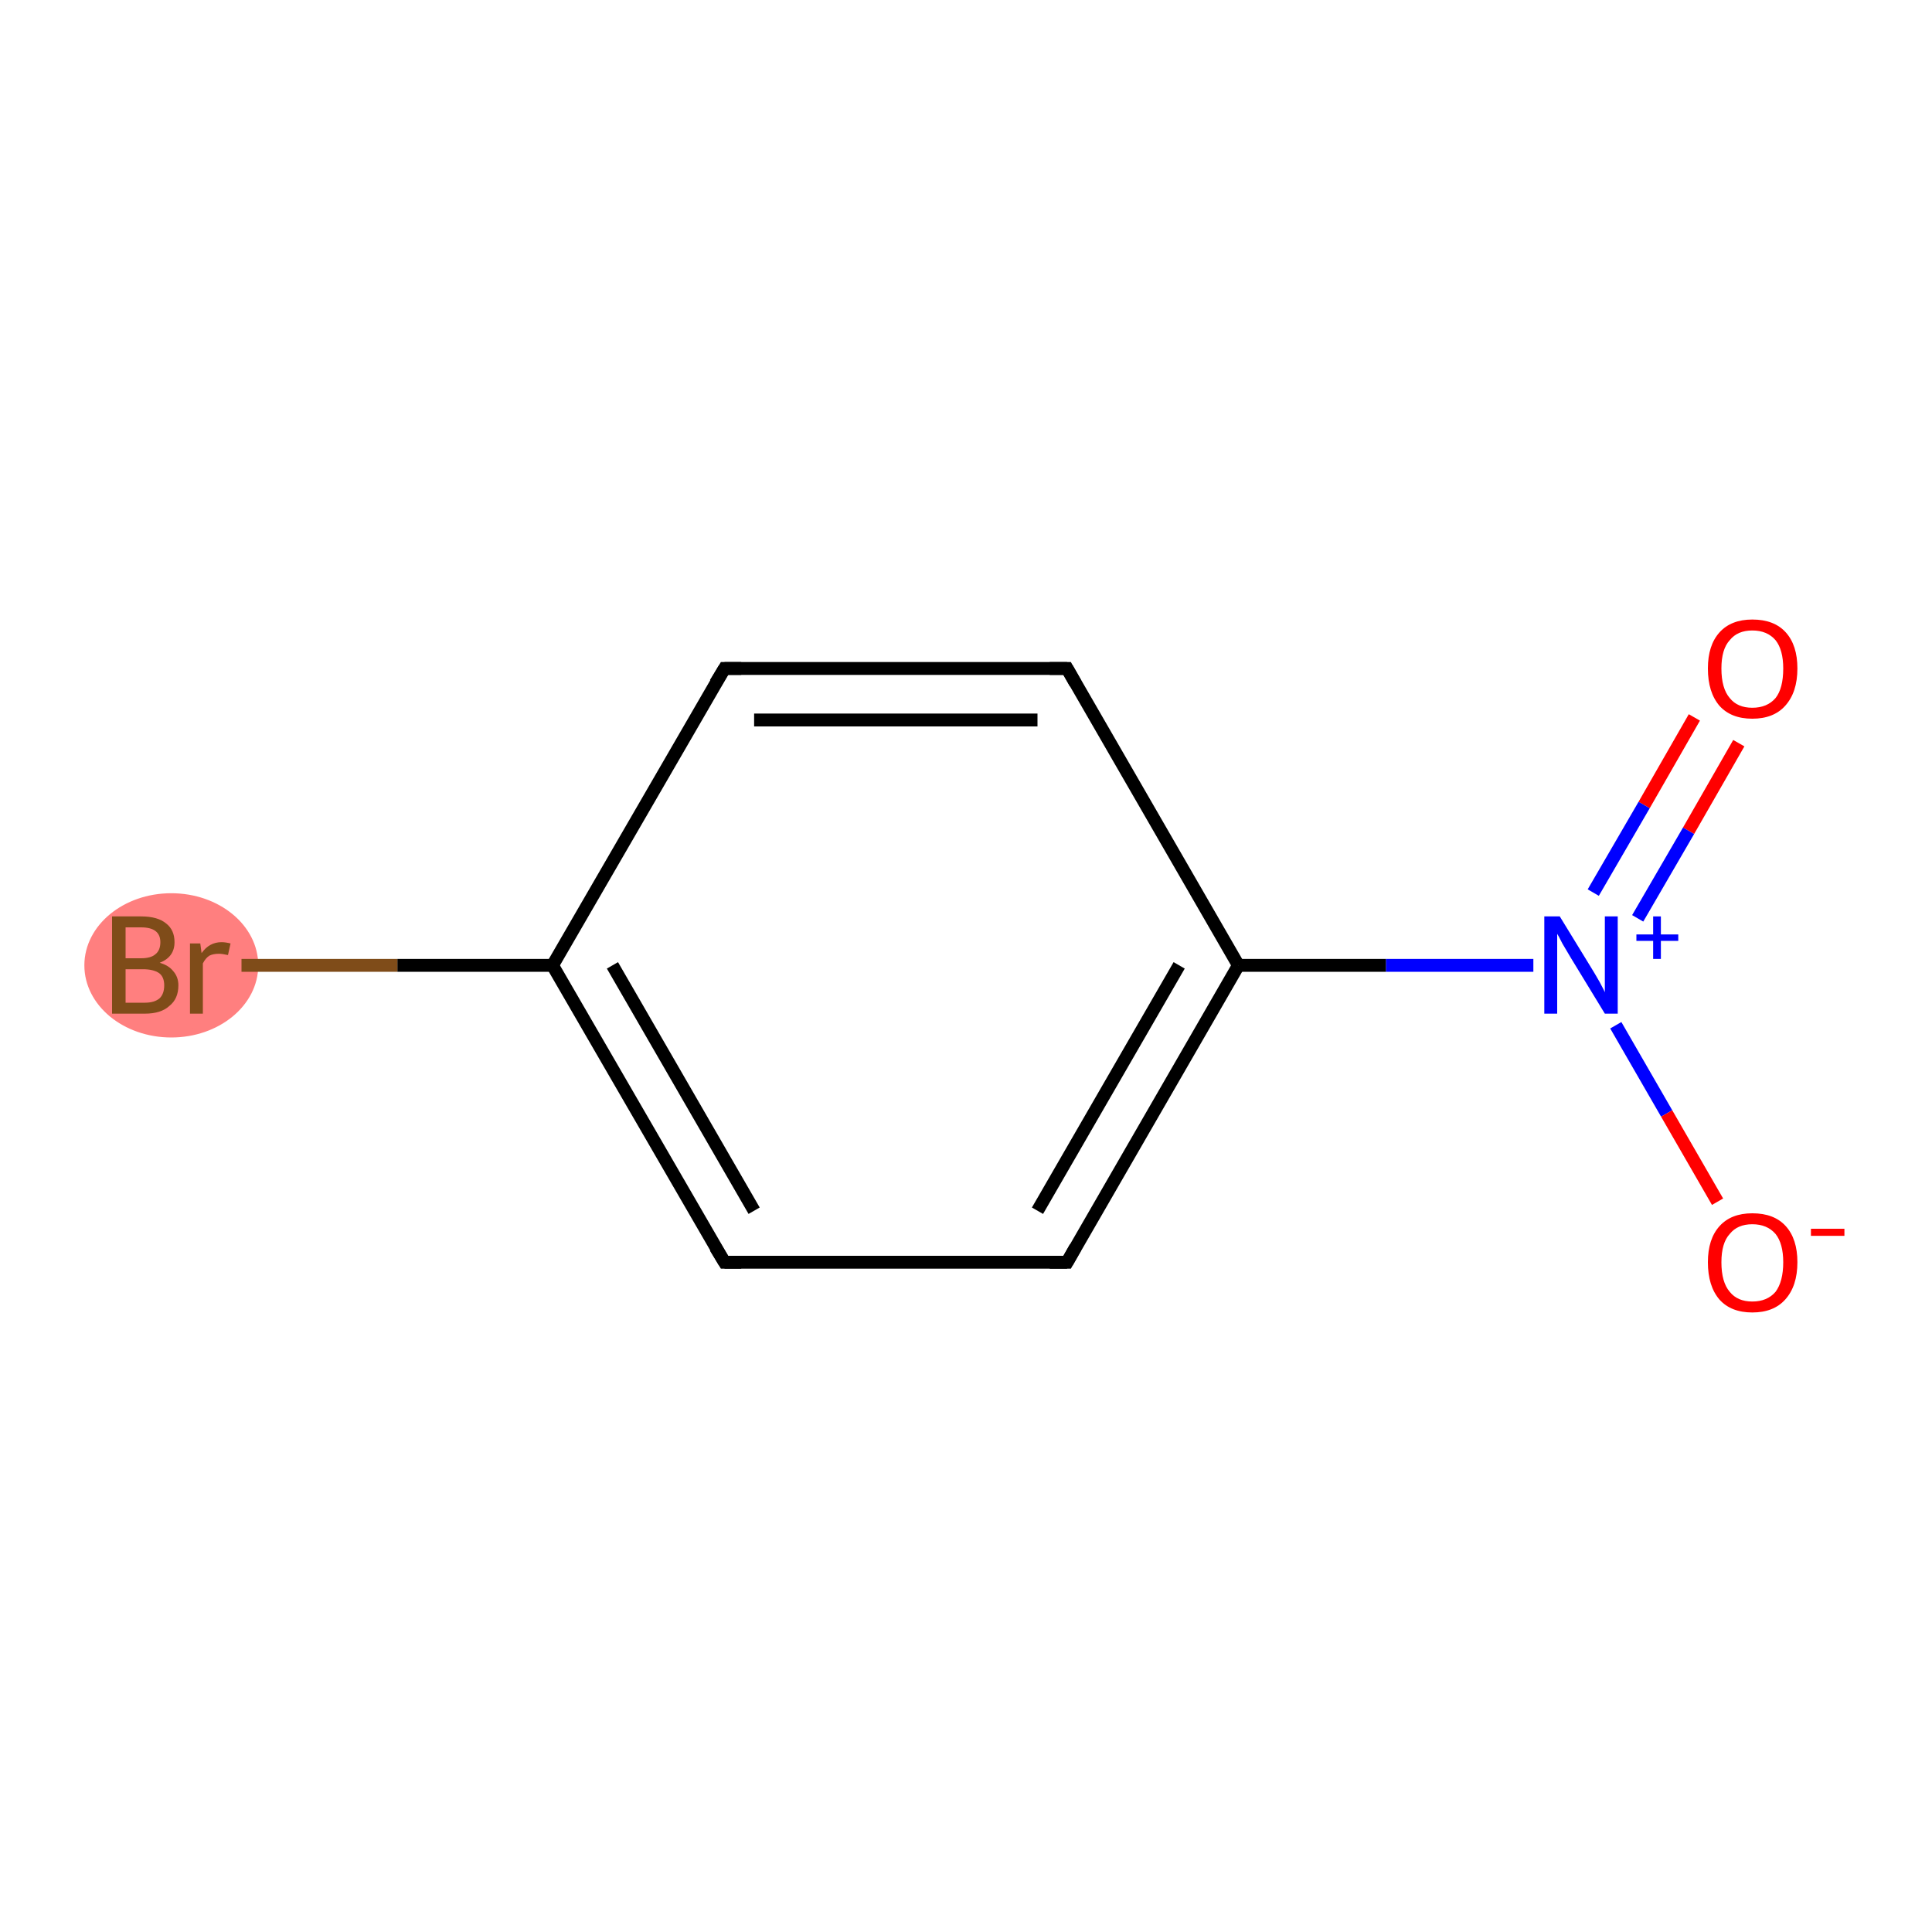 <?xml version='1.0' encoding='iso-8859-1'?>
<svg version='1.1' baseProfile='full'
              xmlns='http://www.w3.org/2000/svg'
                      xmlns:rdkit='http://www.rdkit.org/xml'
                      xmlns:xlink='http://www.w3.org/1999/xlink'
                  xml:space='preserve'
width='300px' height='300px' viewBox='0 0 300 300'>
<!-- END OF HEADER -->
<rect style='opacity:1.0;fill:#FFFFFF;stroke:none' width='300.0' height='300.0' x='0.0' y='0.0'> </rect>
<ellipse cx='26.6' cy='149.9' rx='13.0' ry='10.7' class='atom-7'  style='fill:#FF7F7F;fill-rule:evenodd;stroke:#FF7F7F;stroke-width:1.0px;stroke-linecap:butt;stroke-linejoin:miter;stroke-opacity:1' />
<path class='bond-0 atom-0 atom-1' d='M 270.0,115.4 L 262.2,129.0' style='fill:none;fill-rule:evenodd;stroke:#FF0000;stroke-width:2.0px;stroke-linecap:butt;stroke-linejoin:miter;stroke-opacity:1' />
<path class='bond-0 atom-0 atom-1' d='M 262.2,129.0 L 254.3,142.6' style='fill:none;fill-rule:evenodd;stroke:#0000FF;stroke-width:2.0px;stroke-linecap:butt;stroke-linejoin:miter;stroke-opacity:1' />
<path class='bond-0 atom-0 atom-1' d='M 263.1,111.4 L 255.3,125.0' style='fill:none;fill-rule:evenodd;stroke:#FF0000;stroke-width:2.0px;stroke-linecap:butt;stroke-linejoin:miter;stroke-opacity:1' />
<path class='bond-0 atom-0 atom-1' d='M 255.3,125.0 L 247.4,138.6' style='fill:none;fill-rule:evenodd;stroke:#0000FF;stroke-width:2.0px;stroke-linecap:butt;stroke-linejoin:miter;stroke-opacity:1' />
<path class='bond-1 atom-1 atom-2' d='M 250.9,159.2 L 258.8,172.9' style='fill:none;fill-rule:evenodd;stroke:#0000FF;stroke-width:2.0px;stroke-linecap:butt;stroke-linejoin:miter;stroke-opacity:1' />
<path class='bond-1 atom-1 atom-2' d='M 258.8,172.9 L 266.7,186.6' style='fill:none;fill-rule:evenodd;stroke:#FF0000;stroke-width:2.0px;stroke-linecap:butt;stroke-linejoin:miter;stroke-opacity:1' />
<path class='bond-2 atom-1 atom-3' d='M 238.1,149.9 L 215.2,149.9' style='fill:none;fill-rule:evenodd;stroke:#0000FF;stroke-width:2.0px;stroke-linecap:butt;stroke-linejoin:miter;stroke-opacity:1' />
<path class='bond-2 atom-1 atom-3' d='M 215.2,149.9 L 192.3,149.9' style='fill:none;fill-rule:evenodd;stroke:#000000;stroke-width:2.0px;stroke-linecap:butt;stroke-linejoin:miter;stroke-opacity:1' />
<path class='bond-3 atom-3 atom-4' d='M 192.3,149.9 L 165.7,196.0' style='fill:none;fill-rule:evenodd;stroke:#000000;stroke-width:2.0px;stroke-linecap:butt;stroke-linejoin:miter;stroke-opacity:1' />
<path class='bond-3 atom-3 atom-4' d='M 183.1,149.9 L 161.1,188.0' style='fill:none;fill-rule:evenodd;stroke:#000000;stroke-width:2.0px;stroke-linecap:butt;stroke-linejoin:miter;stroke-opacity:1' />
<path class='bond-4 atom-4 atom-5' d='M 165.7,196.0 L 112.5,196.0' style='fill:none;fill-rule:evenodd;stroke:#000000;stroke-width:2.0px;stroke-linecap:butt;stroke-linejoin:miter;stroke-opacity:1' />
<path class='bond-5 atom-5 atom-6' d='M 112.5,196.0 L 85.8,149.9' style='fill:none;fill-rule:evenodd;stroke:#000000;stroke-width:2.0px;stroke-linecap:butt;stroke-linejoin:miter;stroke-opacity:1' />
<path class='bond-5 atom-5 atom-6' d='M 117.1,188.0 L 95.1,149.9' style='fill:none;fill-rule:evenodd;stroke:#000000;stroke-width:2.0px;stroke-linecap:butt;stroke-linejoin:miter;stroke-opacity:1' />
<path class='bond-6 atom-6 atom-7' d='M 85.8,149.9 L 61.7,149.9' style='fill:none;fill-rule:evenodd;stroke:#000000;stroke-width:2.0px;stroke-linecap:butt;stroke-linejoin:miter;stroke-opacity:1' />
<path class='bond-6 atom-6 atom-7' d='M 61.7,149.9 L 37.5,149.9' style='fill:none;fill-rule:evenodd;stroke:#7F4C19;stroke-width:2.0px;stroke-linecap:butt;stroke-linejoin:miter;stroke-opacity:1' />
<path class='bond-7 atom-6 atom-8' d='M 85.8,149.9 L 112.5,103.8' style='fill:none;fill-rule:evenodd;stroke:#000000;stroke-width:2.0px;stroke-linecap:butt;stroke-linejoin:miter;stroke-opacity:1' />
<path class='bond-8 atom-8 atom-9' d='M 112.5,103.8 L 165.7,103.8' style='fill:none;fill-rule:evenodd;stroke:#000000;stroke-width:2.0px;stroke-linecap:butt;stroke-linejoin:miter;stroke-opacity:1' />
<path class='bond-8 atom-8 atom-9' d='M 117.1,111.8 L 161.1,111.8' style='fill:none;fill-rule:evenodd;stroke:#000000;stroke-width:2.0px;stroke-linecap:butt;stroke-linejoin:miter;stroke-opacity:1' />
<path class='bond-9 atom-9 atom-3' d='M 165.7,103.8 L 192.3,149.9' style='fill:none;fill-rule:evenodd;stroke:#000000;stroke-width:2.0px;stroke-linecap:butt;stroke-linejoin:miter;stroke-opacity:1' />
<path d='M 167.0,193.7 L 165.7,196.0 L 163.0,196.0' style='fill:none;stroke:#000000;stroke-width:2.0px;stroke-linecap:butt;stroke-linejoin:miter;stroke-opacity:1;' />
<path d='M 115.1,196.0 L 112.5,196.0 L 111.1,193.7' style='fill:none;stroke:#000000;stroke-width:2.0px;stroke-linecap:butt;stroke-linejoin:miter;stroke-opacity:1;' />
<path d='M 111.1,106.1 L 112.5,103.8 L 115.1,103.8' style='fill:none;stroke:#000000;stroke-width:2.0px;stroke-linecap:butt;stroke-linejoin:miter;stroke-opacity:1;' />
<path d='M 163.0,103.8 L 165.7,103.8 L 167.0,106.1' style='fill:none;stroke:#000000;stroke-width:2.0px;stroke-linecap:butt;stroke-linejoin:miter;stroke-opacity:1;' />
<path class='atom-0' d='M 265.2 103.8
Q 265.2 100.2, 267.0 98.2
Q 268.8 96.2, 272.1 96.2
Q 275.5 96.2, 277.3 98.2
Q 279.1 100.2, 279.1 103.8
Q 279.1 107.5, 277.2 109.6
Q 275.4 111.6, 272.1 111.6
Q 268.8 111.6, 267.0 109.6
Q 265.2 107.5, 265.2 103.8
M 272.1 109.9
Q 274.4 109.9, 275.7 108.4
Q 276.9 106.9, 276.9 103.8
Q 276.9 100.9, 275.7 99.4
Q 274.4 97.9, 272.1 97.9
Q 269.8 97.9, 268.6 99.4
Q 267.3 100.8, 267.3 103.8
Q 267.3 106.9, 268.6 108.4
Q 269.8 109.9, 272.1 109.9
' fill='#FF0000'/>
<path class='atom-1' d='M 242.2 142.3
L 247.1 150.3
Q 247.6 151.1, 248.4 152.5
Q 249.2 154.0, 249.2 154.1
L 249.2 142.3
L 251.2 142.3
L 251.2 157.4
L 249.2 157.4
L 243.9 148.7
Q 243.3 147.7, 242.6 146.5
Q 242.0 145.3, 241.8 145.0
L 241.8 157.4
L 239.8 157.4
L 239.8 142.3
L 242.2 142.3
' fill='#0000FF'/>
<path class='atom-1' d='M 254.1 145.1
L 256.7 145.1
L 256.7 142.3
L 257.9 142.3
L 257.9 145.1
L 260.6 145.1
L 260.6 146.1
L 257.9 146.1
L 257.9 148.9
L 256.7 148.9
L 256.7 146.1
L 254.1 146.1
L 254.1 145.1
' fill='#0000FF'/>
<path class='atom-2' d='M 265.2 196.0
Q 265.2 192.4, 267.0 190.4
Q 268.8 188.4, 272.1 188.4
Q 275.5 188.4, 277.3 190.4
Q 279.1 192.4, 279.1 196.0
Q 279.1 199.7, 277.2 201.8
Q 275.4 203.8, 272.1 203.8
Q 268.8 203.8, 267.0 201.8
Q 265.2 199.7, 265.2 196.0
M 272.1 202.1
Q 274.4 202.1, 275.7 200.6
Q 276.9 199.0, 276.9 196.0
Q 276.9 193.1, 275.7 191.6
Q 274.4 190.1, 272.1 190.1
Q 269.8 190.1, 268.6 191.6
Q 267.3 193.0, 267.3 196.0
Q 267.3 199.1, 268.6 200.6
Q 269.8 202.1, 272.1 202.1
' fill='#FF0000'/>
<path class='atom-2' d='M 281.2 190.8
L 286.4 190.8
L 286.4 191.9
L 281.2 191.9
L 281.2 190.8
' fill='#FF0000'/>
<path class='atom-7' d='M 24.8 149.5
Q 26.2 149.9, 26.9 150.8
Q 27.7 151.7, 27.7 153.0
Q 27.7 155.1, 26.3 156.2
Q 25.0 157.4, 22.5 157.4
L 17.4 157.4
L 17.4 142.3
L 21.9 142.3
Q 24.5 142.3, 25.8 143.4
Q 27.1 144.4, 27.1 146.3
Q 27.1 148.6, 24.8 149.5
M 19.5 144.0
L 19.5 148.8
L 21.9 148.8
Q 23.4 148.8, 24.1 148.2
Q 24.9 147.6, 24.9 146.3
Q 24.9 144.0, 21.9 144.0
L 19.5 144.0
M 22.5 155.7
Q 24.0 155.7, 24.8 155.0
Q 25.5 154.3, 25.5 153.0
Q 25.5 151.7, 24.7 151.1
Q 23.8 150.5, 22.2 150.5
L 19.5 150.5
L 19.5 155.7
L 22.5 155.7
' fill='#7F4C19'/>
<path class='atom-7' d='M 31.1 146.5
L 31.3 148.0
Q 32.5 146.3, 34.4 146.3
Q 35.0 146.3, 35.8 146.5
L 35.4 148.3
Q 34.5 148.1, 34.0 148.1
Q 33.1 148.1, 32.5 148.4
Q 31.9 148.8, 31.5 149.6
L 31.5 157.4
L 29.5 157.4
L 29.5 146.5
L 31.1 146.5
' fill='#7F4C19'/>
</svg>

